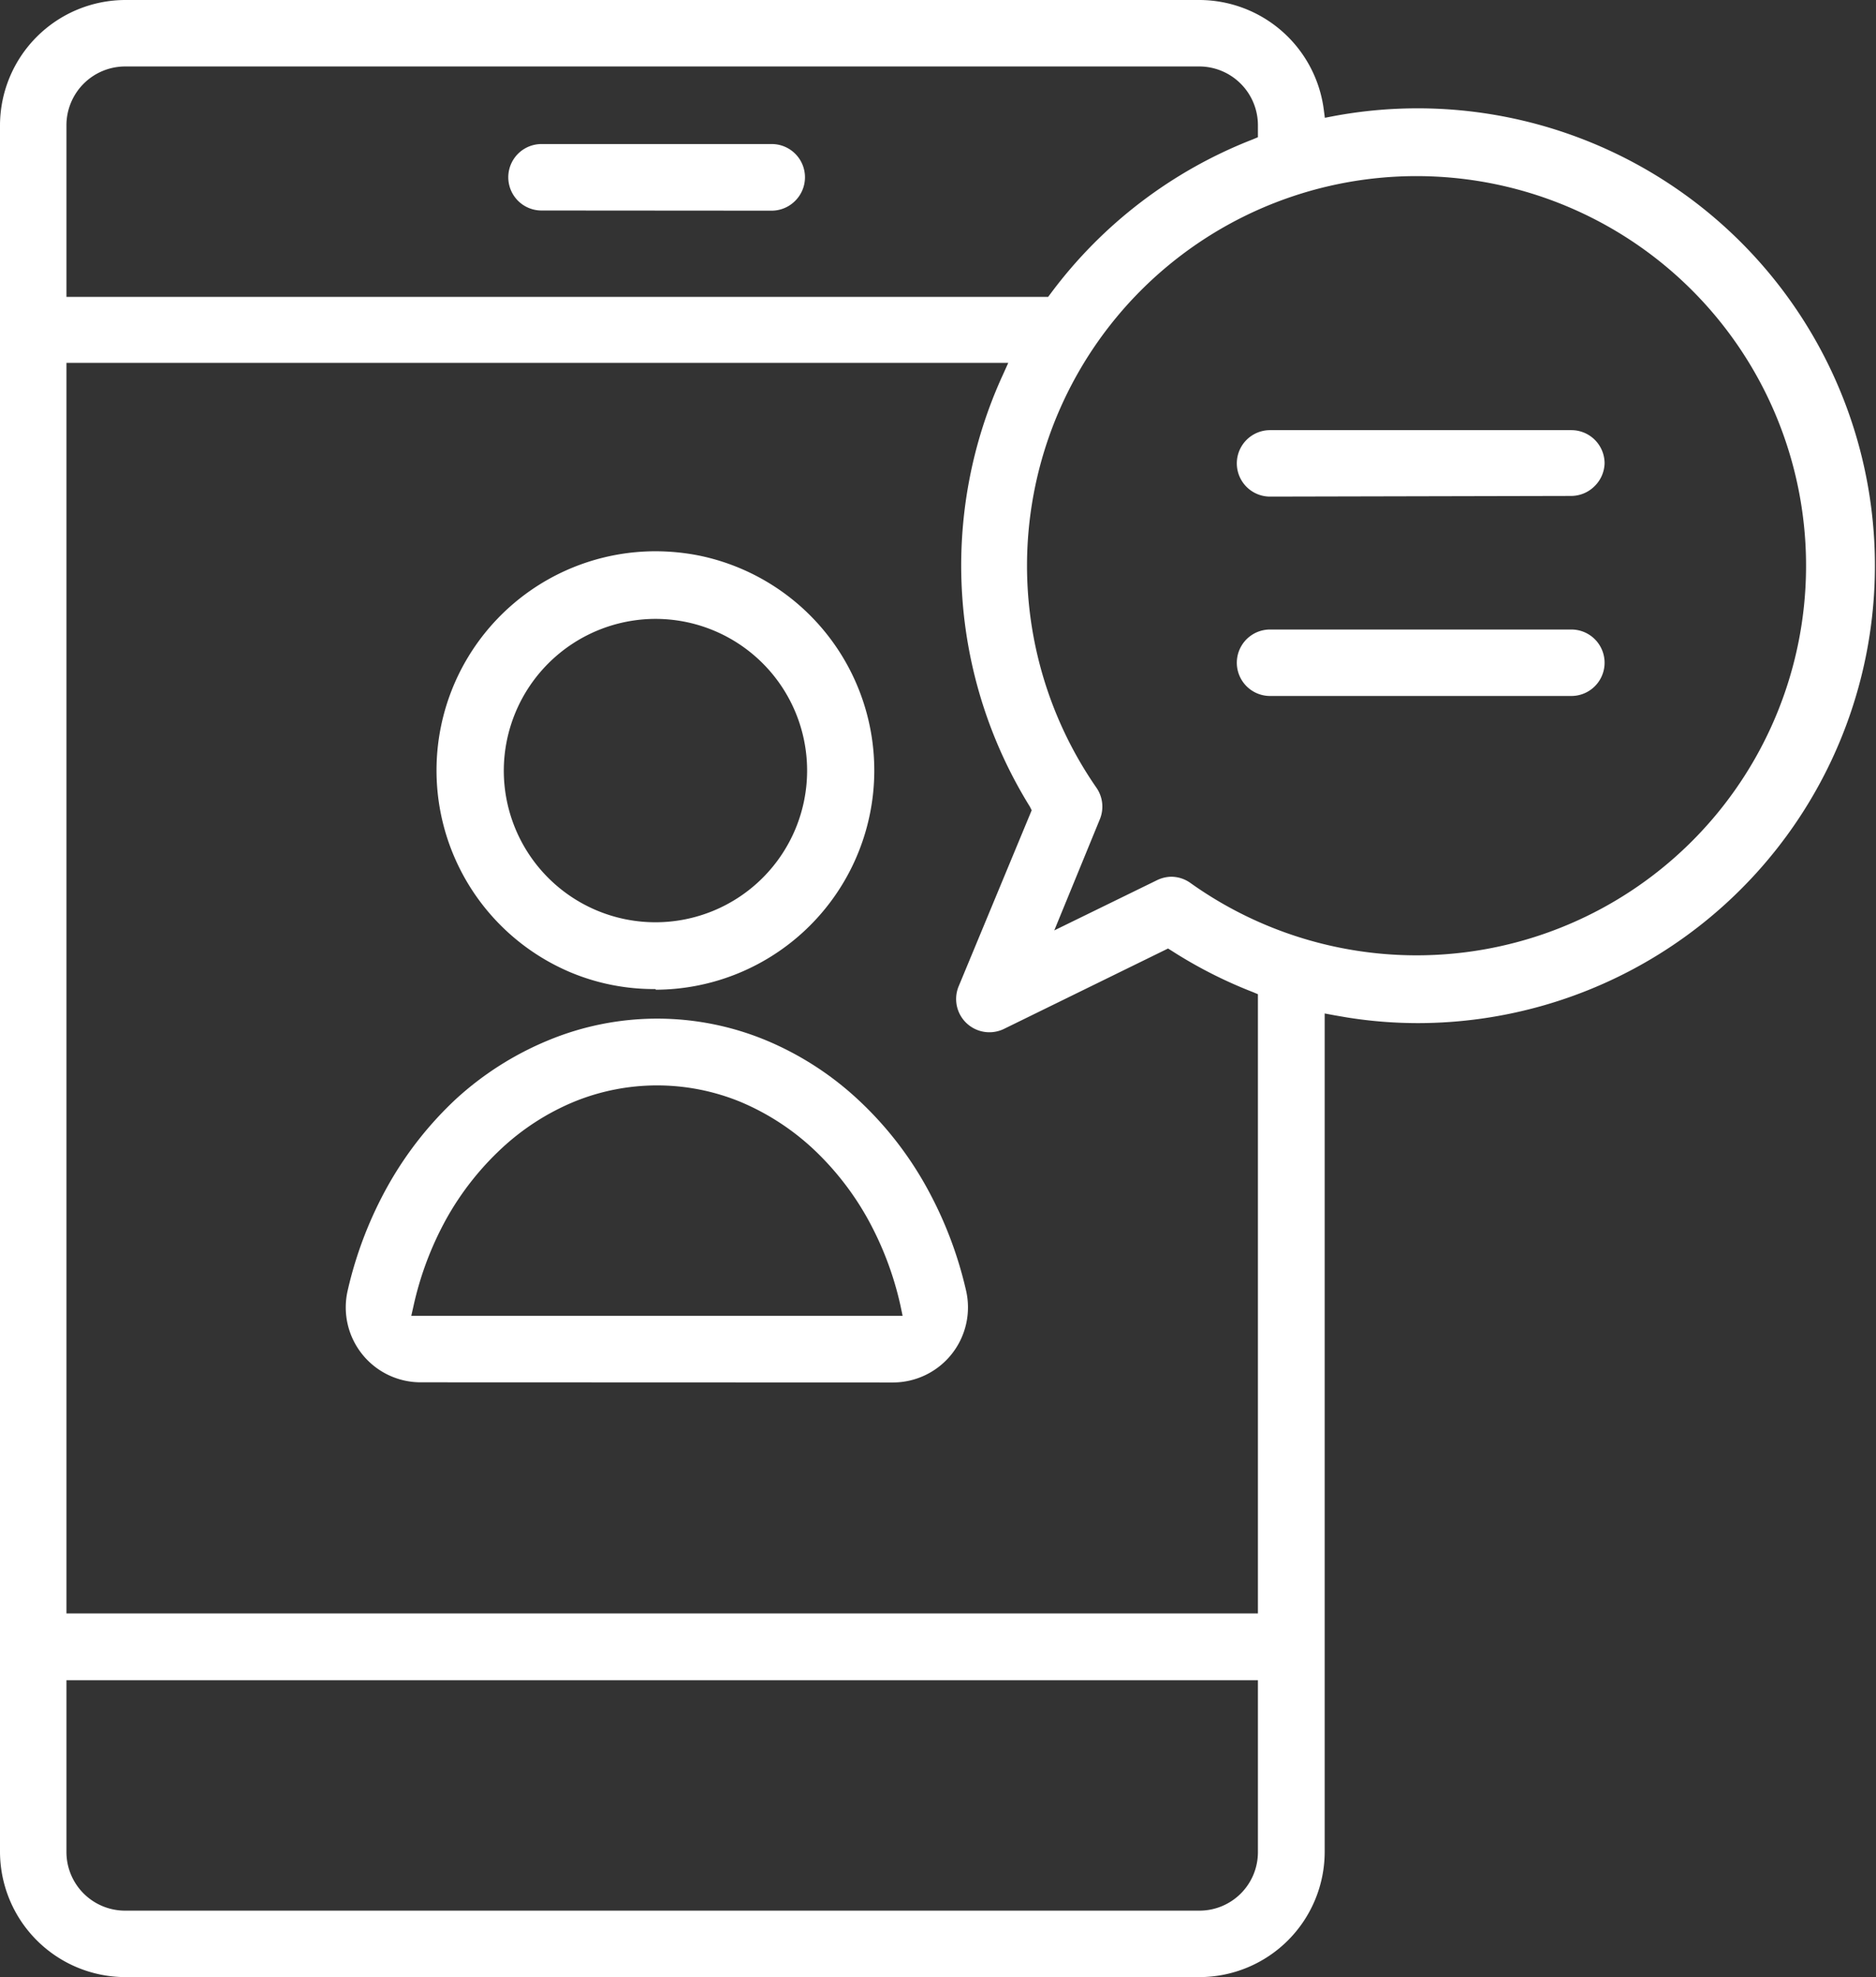 <svg xmlns="http://www.w3.org/2000/svg" viewBox="0 0 112.94 119"><rect x="0" y="0" width="112.94" height="119" fill="#333333" stroke="none"/><defs><style>.cls-1{fill:#fff;}</style></defs><g id="Layer_2" data-name="Layer 2"><g id="デザイン"><path class="cls-1" d="M7.54,119A7.56,7.56,0,0,1,0,111.46V7.54A7.56,7.56,0,0,1,7.54,0H72.22a7.57,7.57,0,0,1,7.47,6.56l.07.53.52-.1A27.53,27.53,0,1,1,85.4,61.58a26.91,26.91,0,0,1-4.3-.34l-.76-.13L79.75,61v50.46A7.55,7.55,0,0,1,72.21,119H7.54ZM4,111.46A3.53,3.53,0,0,0,7.54,115H72.22a3.52,3.52,0,0,0,3.51-3.51V101.13H4ZM4,97.11H75.73V59.84l-.31-.13a27.41,27.41,0,0,1-4.86-2.47l-.24-.15-9.86,4.83a2,2,0,0,1-.88.21,2,2,0,0,1-1.86-2.78l4.39-10.58L62,48.55a27.53,27.53,0,0,1-1.62-26l.32-.71H4ZM70.49,52.77a2,2,0,0,1,1.17.37A23.45,23.45,0,1,0,66,47.4a2,2,0,0,1,.21,1.92L63.47,56l6.14-3A2.06,2.06,0,0,1,70.49,52.77ZM7.54,4A3.54,3.54,0,0,0,4,7.53V17.87h59.1l.15-.2A27.65,27.65,0,0,1,75.42,8.39l.31-.13V7.54A3.54,3.54,0,0,0,72.22,4Zm17.79,79.2a4.51,4.51,0,0,1-4.4-5.52,23.74,23.74,0,0,1,2.45-6.36,21.56,21.56,0,0,1,4.08-5.18A18.87,18.87,0,0,1,33,62.62a17.11,17.11,0,0,1,13.13,0,18.69,18.69,0,0,1,5.49,3.53,21.16,21.16,0,0,1,4.09,5.18,23.81,23.81,0,0,1,2.45,6.35,4.52,4.52,0,0,1-4.4,5.53ZM39.52,65.33a13.2,13.2,0,0,0-5,1,14.62,14.62,0,0,0-4.31,2.78,17.3,17.3,0,0,0-3.31,4.2,19.51,19.51,0,0,0-2,5.27l-.14.62H54.34l-.13-.62a19.53,19.53,0,0,0-2-5.27,17.26,17.26,0,0,0-3.3-4.2,14.88,14.88,0,0,0-4.31-2.78A13.21,13.21,0,0,0,39.52,65.33Zm-.06-5.8a13,13,0,0,1-5.1-1,13.19,13.19,0,0,1,5.11-25.35,13.61,13.61,0,0,1,2.62.26,13.2,13.2,0,0,1-2.61,26.13Zm0-22.28a9.15,9.15,0,0,0-9.13,9.13h0a9.13,9.13,0,1,0,9.13-9.13Zm37,4.64a2,2,0,1,1,0-4H94.6a2,2,0,1,1,0,4Zm0-12a2,2,0,1,1,0-4H94.6a2,2,0,0,1,2,2A2,2,0,0,1,96,29.26a2,2,0,0,1-1.42.59ZM32.6,12.67a2,2,0,1,1,0-4H46.45a2,2,0,0,1,1.42.58,2,2,0,0,1,0,2.84,2,2,0,0,1-1.42.59Z"/></g></g></svg>